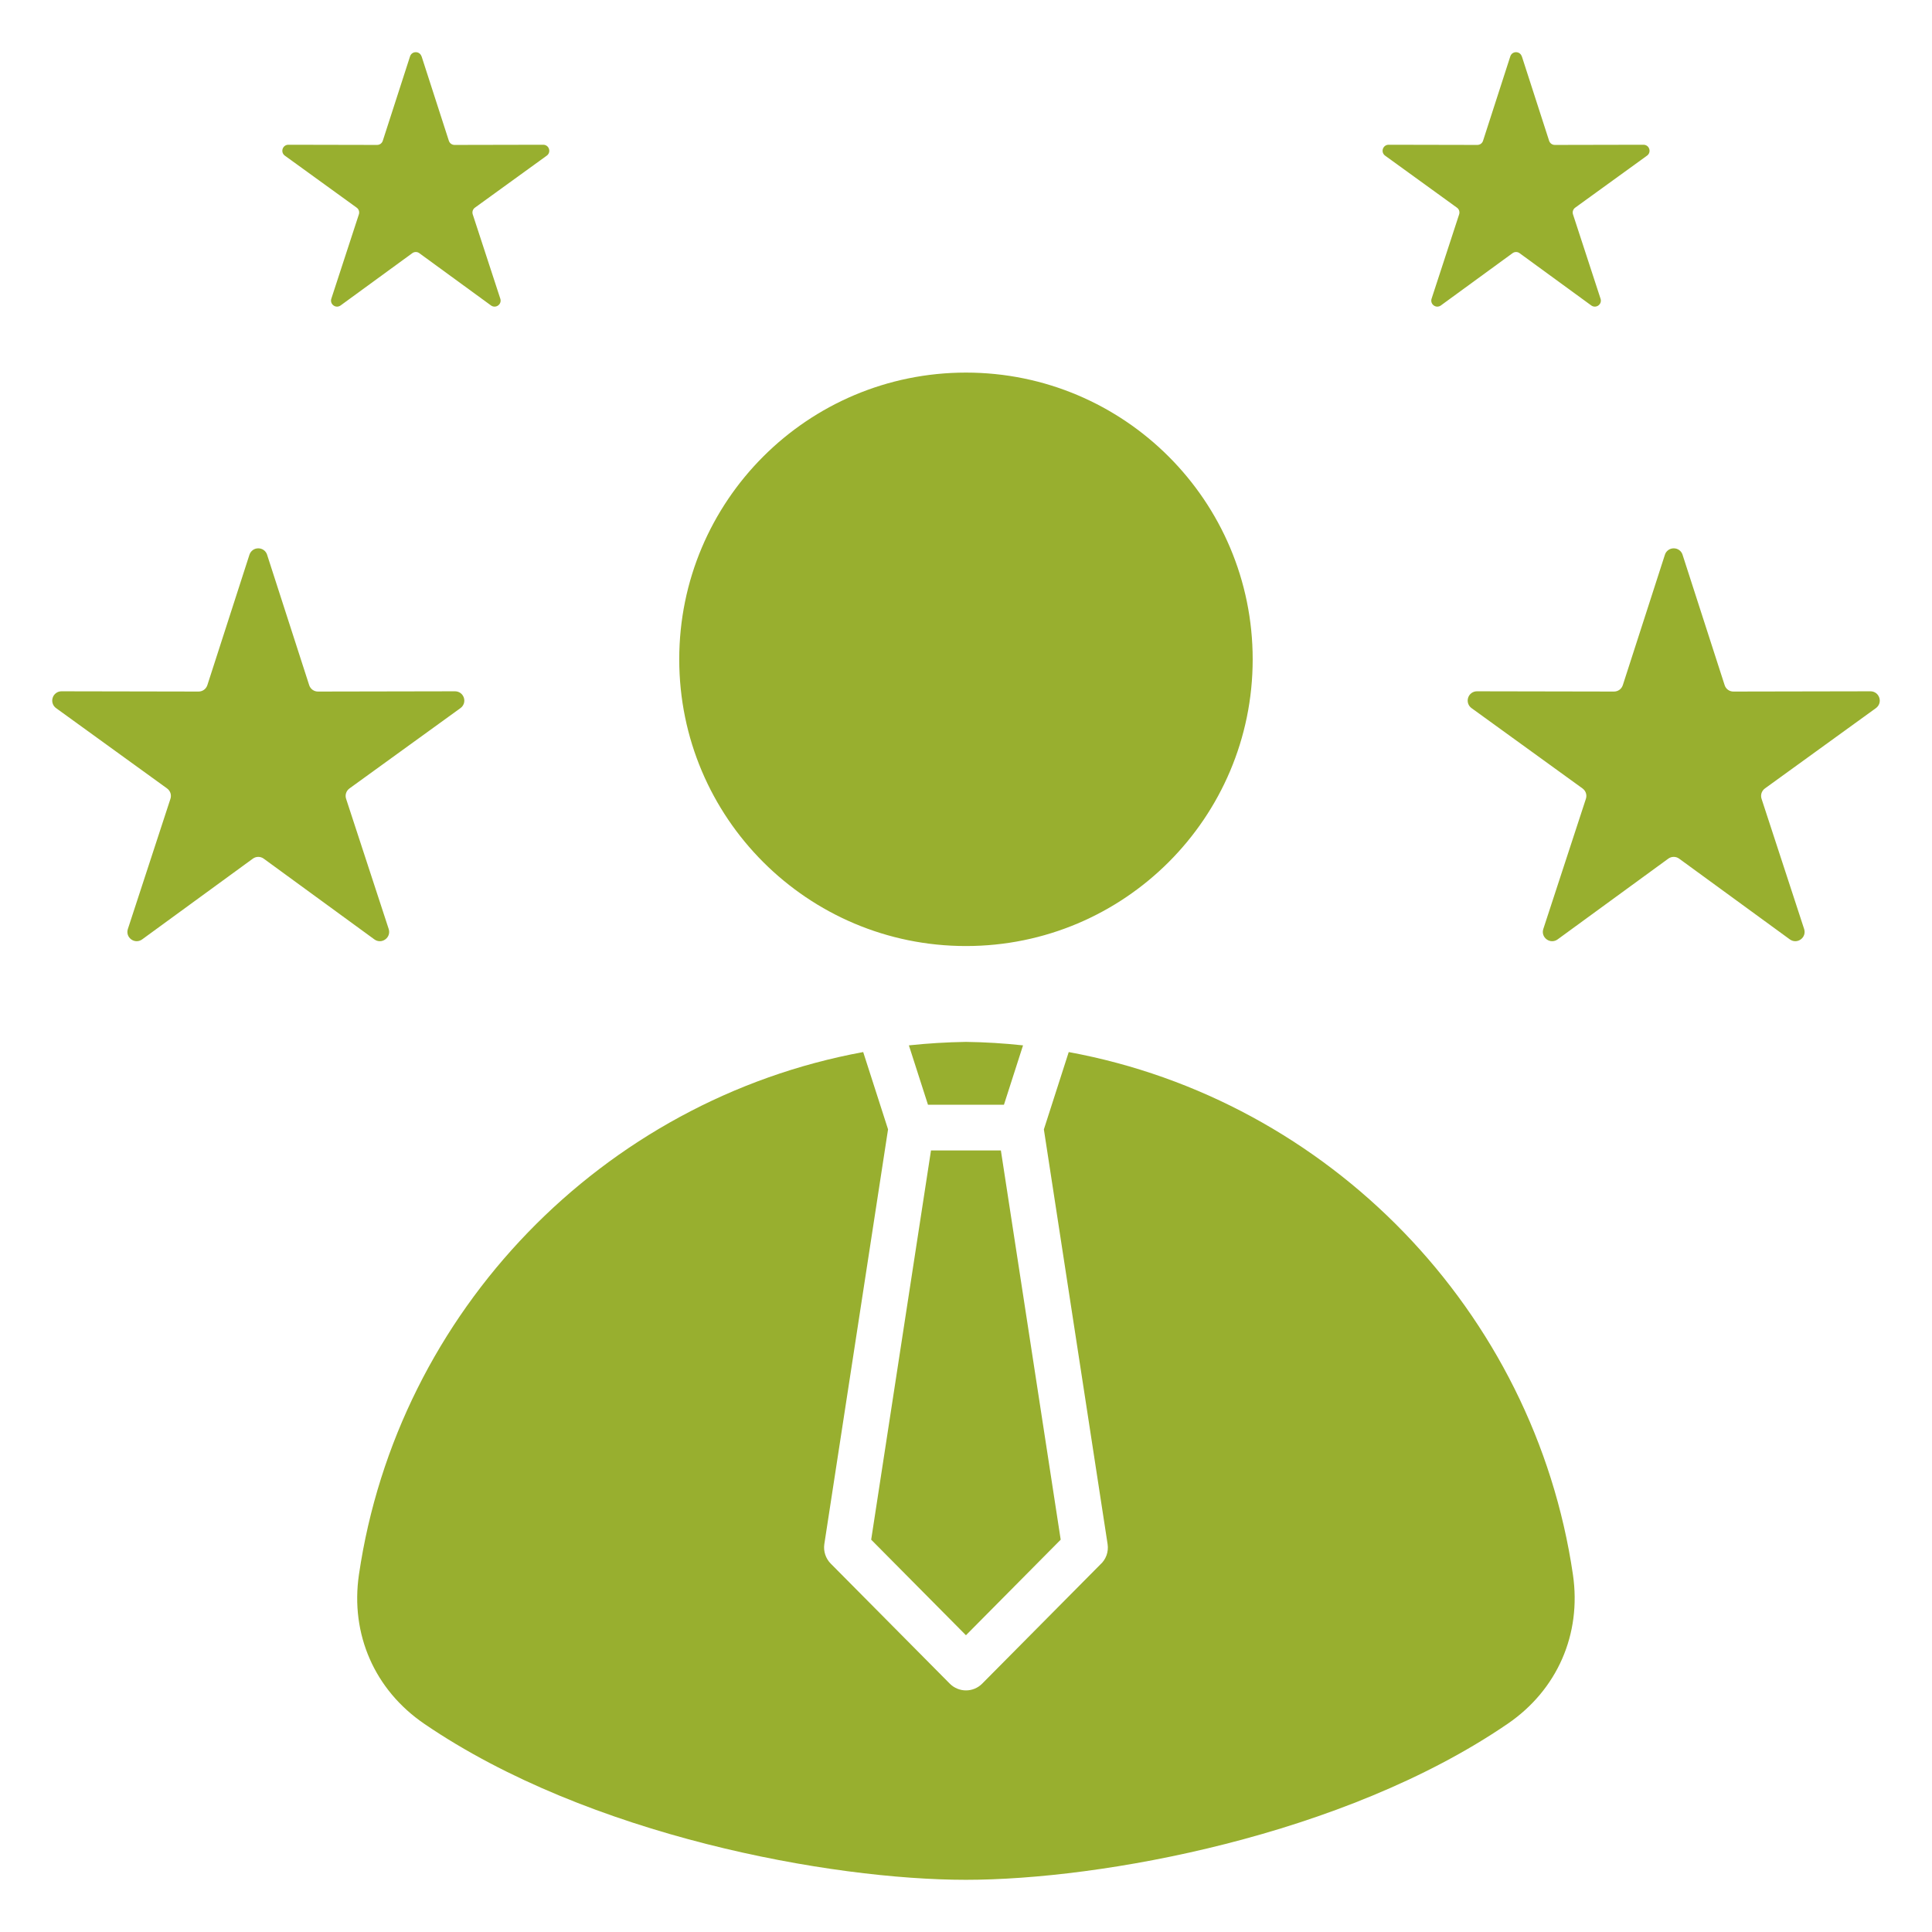 <svg width="75" height="75" viewBox="0 0 75 75" fill="none" xmlns="http://www.w3.org/2000/svg">
<path fill-rule="evenodd" clip-rule="evenodd" d="M37.499 14.464C31.351 14.464 26.368 19.447 26.368 25.595C26.368 31.743 31.351 36.725 37.499 36.725C43.647 36.725 48.629 31.742 48.629 25.595C48.629 19.449 43.646 14.464 37.499 14.464ZM59.078 2.188L60.136 5.464C60.168 5.562 60.256 5.626 60.358 5.626L63.8 5.619C63.903 5.619 63.991 5.682 64.023 5.78C64.055 5.878 64.022 5.981 63.938 6.042L61.149 8.061C61.066 8.121 61.032 8.225 61.064 8.323L62.133 11.596C62.166 11.694 62.133 11.796 62.049 11.858C61.965 11.918 61.857 11.918 61.773 11.858L58.991 9.829C58.952 9.799 58.903 9.783 58.854 9.783C58.804 9.783 58.756 9.799 58.716 9.829L55.934 11.858C55.851 11.918 55.742 11.919 55.659 11.858C55.575 11.798 55.542 11.694 55.574 11.596L56.643 8.323C56.659 8.276 56.659 8.225 56.644 8.178C56.629 8.131 56.599 8.09 56.558 8.061L53.769 6.042C53.686 5.982 53.652 5.878 53.684 5.78C53.717 5.682 53.804 5.619 53.907 5.619L57.349 5.626C57.452 5.626 57.54 5.563 57.572 5.464L58.63 2.188C58.662 2.09 58.748 2.026 58.852 2.026C58.956 2.026 59.043 2.09 59.075 2.188H59.078ZM16.366 2.188L17.424 5.464C17.456 5.562 17.544 5.626 17.646 5.626L21.089 5.619C21.191 5.619 21.279 5.682 21.311 5.78C21.343 5.878 21.31 5.981 21.226 6.042L18.437 8.061C18.354 8.121 18.32 8.225 18.352 8.323L19.422 11.596C19.454 11.694 19.422 11.796 19.337 11.858C19.253 11.918 19.145 11.918 19.061 11.858L16.279 9.829C16.24 9.799 16.192 9.783 16.142 9.783C16.092 9.783 16.044 9.799 16.004 9.829L13.222 11.858C13.139 11.918 13.03 11.919 12.947 11.858C12.864 11.798 12.83 11.694 12.862 11.596L13.931 8.323C13.947 8.276 13.947 8.225 13.932 8.178C13.917 8.131 13.887 8.09 13.846 8.061L11.057 6.042C10.974 5.982 10.94 5.878 10.972 5.78C11.005 5.682 11.092 5.619 11.195 5.619L14.637 5.626C14.74 5.626 14.828 5.563 14.86 5.464L15.918 2.188C15.95 2.09 16.036 2.026 16.14 2.026C16.244 2.026 16.331 2.09 16.363 2.188H16.366ZM65.317 21.536L66.95 26.596C66.973 26.669 67.018 26.733 67.08 26.778C67.142 26.823 67.217 26.847 67.294 26.846L72.61 26.836C72.77 26.836 72.904 26.934 72.954 27.085C73.004 27.236 72.951 27.395 72.823 27.489L68.516 30.606C68.387 30.7 68.334 30.86 68.384 31.011L70.036 36.063C70.086 36.214 70.035 36.373 69.906 36.467C69.777 36.561 69.61 36.561 69.481 36.467L65.186 33.334C65.125 33.288 65.05 33.264 64.974 33.264C64.897 33.264 64.823 33.288 64.761 33.334L60.467 36.467C60.338 36.561 60.171 36.561 60.042 36.467C59.913 36.373 59.861 36.214 59.911 36.063L61.564 31.011C61.614 30.86 61.561 30.7 61.432 30.606L57.125 27.489C57.063 27.445 57.017 27.382 56.993 27.309C56.969 27.236 56.969 27.158 56.993 27.085C57.017 27.012 57.062 26.949 57.124 26.904C57.186 26.859 57.261 26.835 57.338 26.836L62.654 26.846C62.813 26.846 62.948 26.748 62.998 26.596L64.631 21.536C64.679 21.385 64.816 21.286 64.974 21.286C65.132 21.286 65.268 21.384 65.318 21.536H65.317ZM10.369 21.536L12.002 26.596C12.025 26.669 12.071 26.733 12.133 26.778C12.195 26.823 12.27 26.847 12.346 26.846L17.662 26.836C17.822 26.836 17.957 26.934 18.007 27.085C18.056 27.236 18.004 27.395 17.875 27.489L13.568 30.606C13.439 30.7 13.386 30.86 13.436 31.011L15.089 36.063C15.138 36.214 15.087 36.373 14.958 36.467C14.829 36.561 14.662 36.561 14.533 36.467L10.239 33.334C10.177 33.288 10.103 33.264 10.026 33.264C9.95 33.264 9.875 33.288 9.814 33.334L5.519 36.467C5.39 36.561 5.223 36.561 5.094 36.467C4.965 36.373 4.914 36.214 4.964 36.063L6.616 31.011C6.666 30.86 6.613 30.7 6.484 30.606L2.177 27.489C2.115 27.445 2.069 27.382 2.045 27.309C2.021 27.236 2.021 27.158 2.046 27.085C2.069 27.012 2.115 26.949 2.177 26.904C2.239 26.859 2.313 26.835 2.39 26.836L7.706 26.846C7.865 26.846 8 26.748 8.05 26.596L9.683 21.536C9.732 21.385 9.868 21.286 10.026 21.286C10.184 21.286 10.32 21.384 10.37 21.536H10.369ZM37.499 40.446C36.752 40.458 36.012 40.503 35.283 40.581L36.024 42.886H38.973L39.714 40.581C38.985 40.502 38.245 40.456 37.498 40.446H37.499ZM36.141 44.66L33.819 59.77L37.498 63.48L41.176 59.77L38.854 44.66H36.138H36.141ZM33.509 40.84L34.474 43.841L32 59.943C31.959 60.22 32.053 60.501 32.249 60.699L36.875 65.364C37.042 65.529 37.267 65.622 37.501 65.621C37.736 65.621 37.961 65.527 38.126 65.361L42.707 60.741C42.818 60.643 42.903 60.519 42.954 60.38C43.004 60.241 43.019 60.091 42.997 59.944L40.523 43.843L41.488 40.841C51.598 42.7 59.561 50.899 61.061 61.127C61.4 63.44 60.452 65.602 58.523 66.92C52.133 71.284 42.714 72.974 37.498 72.974C32.282 72.974 22.863 71.284 16.473 66.92C14.542 65.602 13.595 63.44 13.934 61.127C15.434 50.899 23.397 42.7 33.508 40.841L33.509 40.84Z" fill="#98AF2F"/>
</svg>
